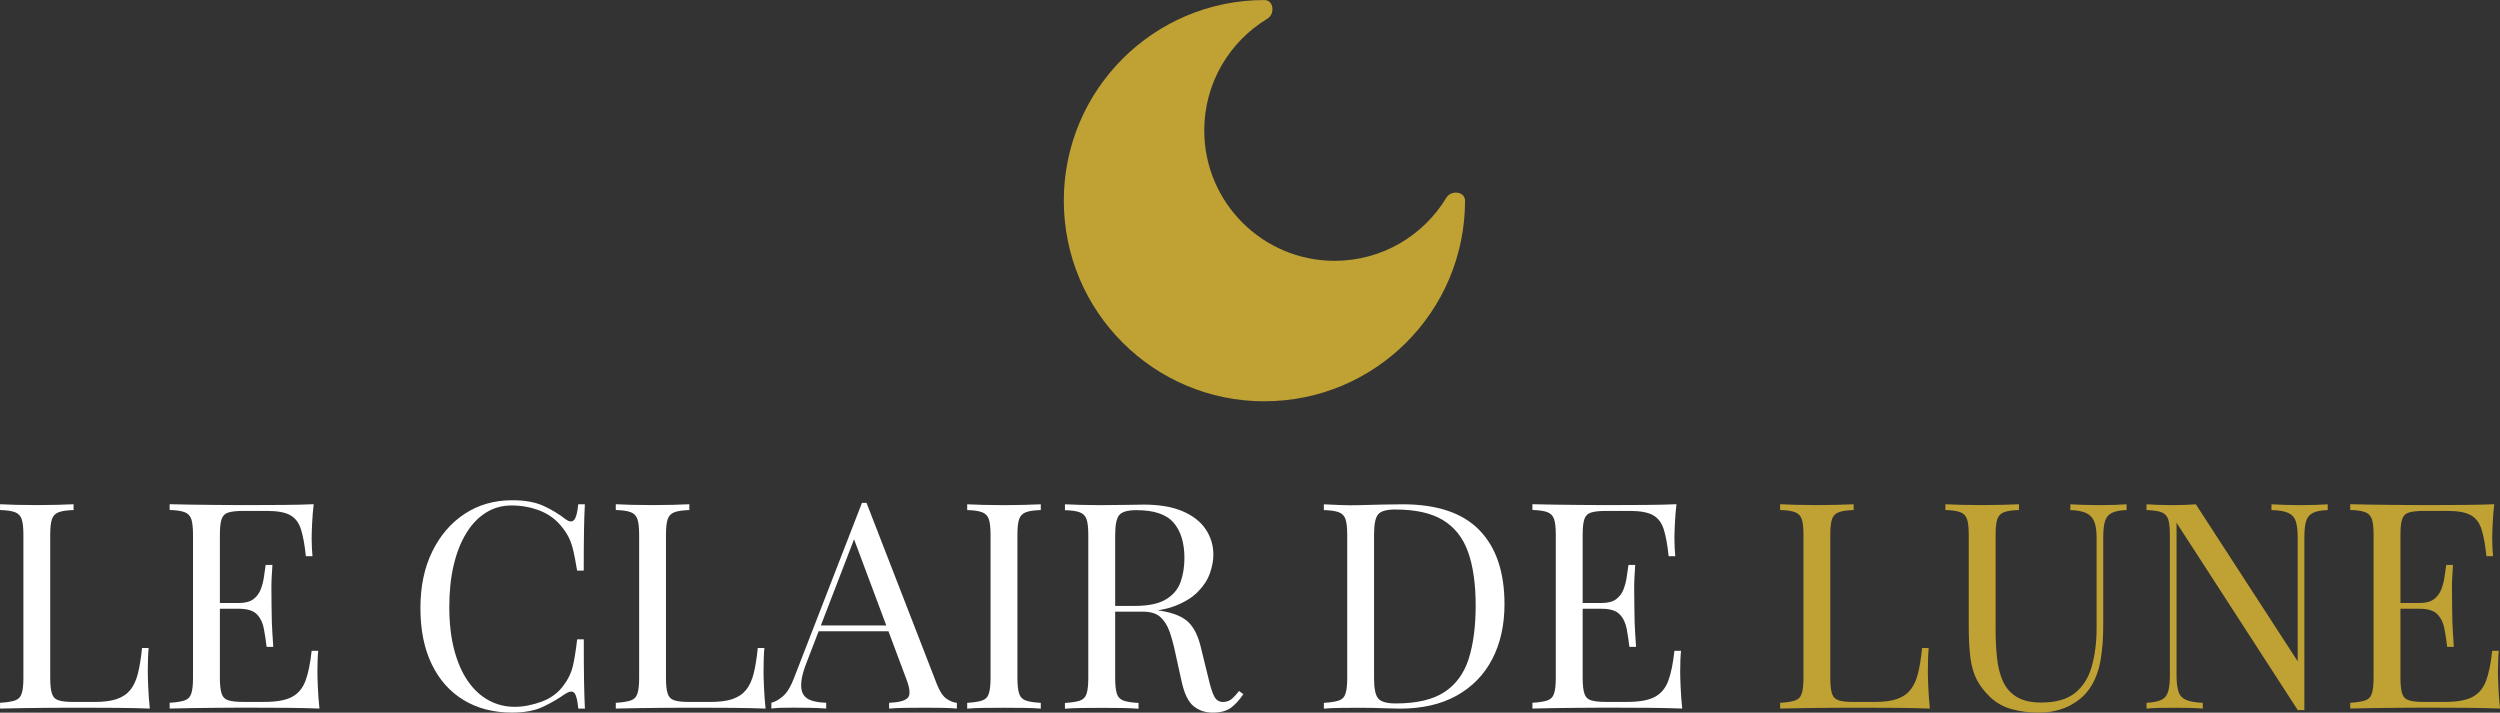 <?xml version="1.0" encoding="UTF-8"?>
<svg id="Calque_2" data-name="Calque 2" xmlns="http://www.w3.org/2000/svg" viewBox="0 0 554.49 158.06">
  <rect x="0" y="0" width="554.49" height="158.06" fill="#333333" stroke="none"/>
  <defs>
    <style>
      .cls-1 {
        fill: #fff;
      }

      .cls-2 {
        fill: #bfa134;
      }
    </style>
  </defs>
  <g id="Calque_1-2" data-name="Calque 1">
    <g>
      <g>
        <path class="cls-1" d="M16.32,111.85v1.28c-1.45.04-2.55.2-3.3.48-.75.28-1.25.79-1.5,1.54-.26.75-.38,1.91-.38,3.49v31.74c0,1.54.13,2.69.38,3.46s.76,1.27,1.5,1.5c.75.24,1.85.35,3.3.35h4.67c2,0,3.64-.21,4.9-.64,1.26-.43,2.26-1.1,3.01-2.02.75-.92,1.31-2.14,1.7-3.68.38-1.54.68-3.41.9-5.63h1.47c-.13,1.32-.19,3.07-.19,5.25,0,.81.03,1.97.1,3.49.06,1.52.18,3.08.35,4.7-2.18-.08-4.63-.14-7.36-.16-2.73-.02-5.16-.03-7.3-.03h-3.62c-1.47,0-3.06.01-4.77.03-1.71.02-3.43.04-5.18.06-1.75.02-3.41.05-4.99.1v-1.28c1.45-.09,2.55-.26,3.3-.51.75-.26,1.25-.77,1.5-1.54.26-.77.38-1.92.38-3.46v-31.74c0-1.58-.13-2.74-.38-3.49-.26-.75-.76-1.26-1.5-1.54-.75-.28-1.85-.44-3.3-.48v-1.28c.9.04,2.07.09,3.52.13,1.45.04,3.01.06,4.67.06,1.49,0,2.98-.02,4.45-.06,1.47-.04,2.7-.08,3.68-.13Z"/>
        <path class="cls-1" d="M69.57,111.85c-.17,1.49-.29,2.94-.35,4.35s-.1,2.48-.1,3.2c0,.77.02,1.5.06,2.21.04.7.08,1.29.13,1.76h-1.47c-.26-2.52-.62-4.51-1.09-5.98-.47-1.47-1.27-2.52-2.4-3.14-1.13-.62-2.83-.93-5.09-.93h-5.31c-1.45,0-2.55.12-3.3.35-.75.23-1.25.73-1.5,1.47-.26.75-.38,1.91-.38,3.49v31.74c0,1.54.13,2.69.38,3.46s.76,1.27,1.5,1.5c.75.24,1.85.35,3.3.35h4.67c2.69,0,4.72-.36,6.11-1.09,1.39-.73,2.39-1.91,3.01-3.55.62-1.64,1.08-3.87,1.38-6.69h1.47c-.13,1.15-.19,2.69-.19,4.61,0,.81.03,1.97.1,3.49.06,1.52.18,3.08.35,4.7-2.18-.08-4.63-.14-7.36-.16-2.73-.02-5.16-.03-7.3-.03h-3.62c-1.47,0-3.06.01-4.77.03-1.71.02-3.43.04-5.18.06-1.75.02-3.41.05-4.99.1v-1.28c1.45-.09,2.55-.26,3.3-.51.75-.26,1.25-.77,1.5-1.54.26-.77.38-1.92.38-3.46v-31.74c0-1.58-.13-2.74-.38-3.49-.26-.75-.76-1.26-1.5-1.54-.75-.28-1.85-.44-3.3-.48v-1.28c1.58.04,3.24.08,4.99.1,1.75.02,3.48.04,5.18.06,1.71.02,3.3.03,4.77.03h3.62c1.96,0,4.19,0,6.69-.03,2.5-.02,4.73-.07,6.69-.16ZM58.56,133.74v1.28h-11.71v-1.28h11.71ZM60.42,125.29c-.17,2.43-.25,4.29-.22,5.57.02,1.28.03,2.45.03,3.52s.02,2.24.06,3.52c.04,1.28.15,3.14.32,5.57h-1.47c-.17-1.37-.37-2.7-.61-4-.23-1.3-.75-2.37-1.54-3.2-.79-.83-2.12-1.25-4-1.25v-1.28c1.41,0,2.49-.29,3.23-.86.75-.58,1.29-1.31,1.63-2.21.34-.9.58-1.82.7-2.78.13-.96.26-1.82.38-2.59h1.47Z"/>
        <path class="cls-1" d="M113.6,110.95c2.82,0,5.13.42,6.94,1.25,1.81.83,3.42,1.8,4.83,2.91.85.64,1.5.71,1.95.22.45-.49.76-1.65.93-3.49h1.47c-.09,1.58-.15,3.5-.19,5.76-.04,2.26-.06,5.25-.06,8.96h-1.47c-.3-1.83-.58-3.3-.83-4.38s-.57-2.02-.93-2.78c-.36-.77-.84-1.54-1.44-2.3-1.32-1.75-2.99-3.02-4.99-3.81-2.01-.79-4.12-1.18-6.34-1.18-2.09,0-3.98.52-5.66,1.57-1.69,1.05-3.14,2.55-4.35,4.51-1.22,1.96-2.16,4.33-2.82,7.1-.66,2.77-.99,5.89-.99,9.34s.36,6.75,1.09,9.5c.73,2.75,1.74,5.07,3.04,6.94,1.3,1.88,2.84,3.3,4.61,4.26,1.77.96,3.68,1.44,5.73,1.44,1.92,0,3.93-.38,6.02-1.15,2.09-.77,3.73-2,4.93-3.71.94-1.24,1.59-2.58,1.95-4.03.36-1.45.69-3.48.99-6.08h1.47c0,3.88.02,7.01.06,9.38.04,2.37.11,4.36.19,5.98h-1.47c-.17-1.83-.46-2.99-.86-3.46-.41-.47-1.08-.4-2.02.19-1.58,1.11-3.25,2.08-5.02,2.91-1.77.83-4.04,1.25-6.82,1.25-4.05,0-7.61-.92-10.66-2.75-3.05-1.83-5.42-4.48-7.1-7.94-1.69-3.46-2.53-7.62-2.53-12.48s.87-8.96,2.62-12.54c1.75-3.58,4.15-6.38,7.2-8.38,3.05-2,6.56-3.01,10.53-3.01Z"/>
        <path class="cls-1" d="M152.89,111.85v1.28c-1.45.04-2.55.2-3.3.48-.75.28-1.25.79-1.5,1.54-.26.75-.38,1.91-.38,3.49v31.74c0,1.54.13,2.69.38,3.46s.76,1.27,1.5,1.5c.75.24,1.85.35,3.3.35h4.67c2,0,3.64-.21,4.9-.64,1.26-.43,2.26-1.1,3.01-2.02.75-.92,1.31-2.14,1.7-3.68.38-1.54.68-3.41.9-5.63h1.47c-.13,1.32-.19,3.07-.19,5.25,0,.81.03,1.97.1,3.49.06,1.52.18,3.08.35,4.7-2.18-.08-4.63-.14-7.36-.16-2.73-.02-5.16-.03-7.3-.03h-3.62c-1.47,0-3.06.01-4.77.03-1.71.02-3.43.04-5.18.06-1.75.02-3.41.05-4.99.1v-1.28c1.45-.09,2.55-.26,3.3-.51.75-.26,1.25-.77,1.5-1.54.26-.77.38-1.92.38-3.46v-31.74c0-1.58-.13-2.74-.38-3.49-.26-.75-.76-1.26-1.5-1.54-.75-.28-1.85-.44-3.3-.48v-1.28c.9.04,2.07.09,3.52.13,1.45.04,3.01.06,4.67.06,1.49,0,2.98-.02,4.45-.06,1.47-.04,2.7-.08,3.68-.13Z"/>
        <path class="cls-1" d="M192.19,111.53l15.62,40.26c.64,1.62,1.37,2.7,2.18,3.23.81.53,1.56.82,2.24.86v1.28c-.85-.08-1.9-.14-3.13-.16-1.24-.02-2.48-.03-3.71-.03-1.66,0-3.22.01-4.67.03-1.45.02-2.62.08-3.52.16v-1.28c2.18-.09,3.56-.46,4.16-1.12.6-.66.47-2.08-.38-4.26l-11.9-31.81,1.02-.83-11.14,28.93c-.68,1.71-1.09,3.15-1.22,4.32-.13,1.17-.01,2.1.35,2.78.36.68.98,1.17,1.86,1.47.87.3,1.97.47,3.3.51v1.28c-1.19-.08-2.44-.14-3.74-.16-1.3-.02-2.51-.03-3.62-.03s-1.97.01-2.72.03c-.75.02-1.44.08-2.08.16v-1.28c.85-.21,1.73-.71,2.62-1.5.9-.79,1.71-2.14,2.43-4.06l15.04-38.78h1.02ZM200,138.73v1.28h-19.07l.64-1.28h18.43Z"/>
        <path class="cls-1" d="M230.84,111.85v1.28c-1.45.04-2.55.2-3.3.48-.75.28-1.25.79-1.5,1.54-.26.75-.38,1.91-.38,3.49v31.74c0,1.54.13,2.69.38,3.46s.76,1.28,1.5,1.54c.75.26,1.84.43,3.3.51v1.28c-.98-.08-2.21-.14-3.68-.16-1.47-.02-2.96-.03-4.45-.03-1.66,0-3.22.01-4.67.03-1.45.02-2.62.08-3.52.16v-1.28c1.45-.09,2.55-.26,3.3-.51.75-.26,1.25-.77,1.5-1.54s.38-1.92.38-3.46v-31.74c0-1.58-.13-2.74-.38-3.49-.26-.75-.76-1.26-1.5-1.54-.75-.28-1.85-.44-3.3-.48v-1.28c.9.04,2.07.09,3.52.13,1.45.04,3.01.06,4.67.06,1.49,0,2.98-.02,4.45-.06,1.47-.04,2.7-.08,3.68-.13Z"/>
        <path class="cls-1" d="M236.22,111.85c.9.04,2.07.09,3.52.13,1.45.04,2.88.06,4.29.06,2,0,3.92-.02,5.76-.06,1.83-.04,3.14-.06,3.9-.06,3.46,0,6.33.49,8.61,1.47,2.28.98,3.99,2.31,5.12,4,1.13,1.69,1.7,3.57,1.7,5.66,0,1.28-.26,2.65-.77,4.1-.51,1.45-1.4,2.82-2.66,4.1-1.26,1.28-2.98,2.34-5.15,3.17s-4.93,1.25-8.26,1.25h-6.14v-1.28h5.5c3.03,0,5.34-.48,6.94-1.44,1.6-.96,2.69-2.24,3.26-3.84s.86-3.38.86-5.34c0-3.37-.8-5.98-2.4-7.84-1.6-1.86-4.34-2.78-8.22-2.78-1.96,0-3.24.36-3.84,1.09-.6.73-.9,2.2-.9,4.42v31.74c0,1.54.13,2.69.38,3.46s.76,1.28,1.5,1.54c.75.26,1.84.43,3.3.51v1.28c-.98-.08-2.21-.14-3.68-.16-1.47-.02-2.96-.03-4.45-.03-1.66,0-3.22.01-4.67.03-1.45.02-2.62.08-3.52.16v-1.28c1.45-.09,2.55-.26,3.3-.51.75-.26,1.25-.77,1.5-1.54s.38-1.92.38-3.46v-31.74c0-1.58-.13-2.74-.38-3.49-.26-.75-.76-1.26-1.5-1.54-.75-.28-1.85-.44-3.3-.48v-1.28ZM246.4,134.57c2.3.09,4.12.18,5.44.29,1.32.11,2.4.2,3.23.29.83.09,1.63.19,2.4.32,2.86.47,4.92,1.33,6.18,2.59,1.26,1.26,2.19,3.21,2.78,5.86l1.6,6.53c.43,1.88.86,3.23,1.31,4.06.45.83,1.14,1.23,2.08,1.18.73-.04,1.33-.28,1.82-.7.49-.43,1.01-1,1.57-1.73l.96.7c-.9,1.32-1.82,2.34-2.78,3.04-.96.7-2.32,1.06-4.06,1.06-1.58,0-2.97-.47-4.16-1.41-1.2-.94-2.09-2.77-2.69-5.5l-1.41-6.4c-.38-1.83-.82-3.42-1.31-4.77-.49-1.34-1.17-2.4-2.05-3.17-.88-.77-2.17-1.15-3.87-1.15h-6.91l-.13-1.09Z"/>
        <path class="cls-1" d="M311.1,111.85c7.64,0,13.31,1.91,17.02,5.73,3.71,3.82,5.57,9.29,5.57,16.42,0,4.65-.91,8.71-2.72,12.19-1.81,3.48-4.45,6.18-7.9,8.1s-7.64,2.88-12.54,2.88c-.64,0-1.49-.02-2.56-.06-1.07-.04-2.17-.07-3.3-.1-1.13-.02-2.17-.03-3.1-.03-1.49,0-2.97.01-4.42.03-1.45.02-2.62.08-3.52.16v-1.28c1.45-.09,2.55-.26,3.3-.51.75-.26,1.25-.77,1.5-1.54s.38-1.92.38-3.46v-31.74c0-1.58-.13-2.74-.38-3.49-.26-.75-.76-1.26-1.5-1.54-.75-.28-1.85-.44-3.3-.48v-1.28c.9.04,2.07.1,3.52.16,1.45.06,2.88.07,4.29.03,1.49-.04,3.18-.08,5.06-.13,1.88-.04,3.41-.06,4.61-.06ZM309.5,113c-1.96,0-3.24.36-3.84,1.09-.6.73-.9,2.2-.9,4.42v32c0,2.22.31,3.69.93,4.42.62.73,1.91,1.09,3.87,1.09,4.65,0,8.26-.84,10.82-2.53,2.56-1.69,4.35-4.15,5.38-7.39,1.02-3.24,1.54-7.19,1.54-11.84s-.57-8.74-1.7-11.87c-1.13-3.14-2.99-5.48-5.57-7.04-2.58-1.56-6.09-2.34-10.53-2.34Z"/>
        <path class="cls-1" d="M371.83,111.85c-.17,1.49-.29,2.94-.35,4.35-.06,1.41-.1,2.48-.1,3.2,0,.77.02,1.5.06,2.21.04.7.08,1.29.13,1.76h-1.47c-.26-2.52-.62-4.51-1.09-5.98-.47-1.47-1.27-2.52-2.4-3.14-1.13-.62-2.83-.93-5.09-.93h-5.31c-1.45,0-2.55.12-3.3.35-.75.23-1.25.73-1.5,1.47-.26.75-.38,1.91-.38,3.49v31.74c0,1.54.13,2.69.38,3.46s.76,1.27,1.5,1.5c.75.24,1.84.35,3.3.35h4.67c2.69,0,4.73-.36,6.11-1.09,1.39-.73,2.39-1.91,3.01-3.55.62-1.64,1.08-3.87,1.38-6.69h1.47c-.13,1.15-.19,2.69-.19,4.61,0,.81.03,1.97.1,3.49.06,1.52.18,3.08.35,4.7-2.18-.08-4.63-.14-7.36-.16-2.73-.02-5.16-.03-7.3-.03h-3.62c-1.47,0-3.06.01-4.77.03-1.71.02-3.44.04-5.18.06-1.75.02-3.41.05-4.99.1v-1.28c1.45-.09,2.55-.26,3.3-.51.75-.26,1.25-.77,1.5-1.54s.38-1.92.38-3.46v-31.74c0-1.58-.13-2.74-.38-3.49-.26-.75-.76-1.26-1.5-1.54-.75-.28-1.85-.44-3.3-.48v-1.28c1.58.04,3.24.08,4.99.1,1.75.02,3.48.04,5.18.06,1.71.02,3.3.03,4.77.03h3.62c1.96,0,4.19,0,6.69-.03,2.5-.02,4.73-.07,6.69-.16ZM360.83,133.74v1.28h-11.71v-1.28h11.71ZM362.68,125.29c-.17,2.43-.25,4.29-.22,5.57.02,1.28.03,2.45.03,3.52s.02,2.24.06,3.52c.04,1.28.15,3.14.32,5.57h-1.47c-.17-1.37-.37-2.7-.61-4-.24-1.3-.75-2.37-1.54-3.2-.79-.83-2.12-1.25-4-1.25v-1.28c1.41,0,2.49-.29,3.23-.86.75-.58,1.29-1.31,1.63-2.21.34-.9.58-1.82.7-2.78.13-.96.26-1.82.38-2.59h1.47Z"/>
        <path class="cls-2" d="M411.13,111.85v1.28c-1.45.04-2.55.2-3.3.48-.75.28-1.25.79-1.5,1.54-.26.75-.38,1.91-.38,3.49v31.74c0,1.54.13,2.69.38,3.46s.76,1.27,1.5,1.5c.75.24,1.84.35,3.3.35h4.67c2,0,3.64-.21,4.9-.64,1.26-.43,2.26-1.1,3.01-2.02.75-.92,1.31-2.14,1.7-3.68s.68-3.41.9-5.63h1.47c-.13,1.32-.19,3.07-.19,5.25,0,.81.03,1.97.1,3.49.06,1.52.18,3.08.35,4.7-2.18-.08-4.63-.14-7.36-.16-2.73-.02-5.16-.03-7.3-.03h-3.62c-1.47,0-3.06.01-4.77.03-1.71.02-3.44.04-5.18.06-1.75.02-3.41.05-4.99.1v-1.28c1.45-.09,2.55-.26,3.3-.51.75-.26,1.25-.77,1.5-1.54s.38-1.92.38-3.46v-31.74c0-1.58-.13-2.74-.38-3.49-.26-.75-.76-1.26-1.5-1.54-.75-.28-1.85-.44-3.3-.48v-1.28c.9.04,2.07.09,3.52.13,1.45.04,3.01.06,4.67.06,1.49,0,2.98-.02,4.45-.06,1.47-.04,2.7-.08,3.68-.13Z"/>
        <path class="cls-2" d="M471.67,111.85v1.28c-1.45.04-2.55.26-3.3.64-.75.38-1.25,1-1.5,1.86-.26.85-.38,2.07-.38,3.65v19.26c0,2.99-.19,5.59-.58,7.81-.38,2.22-1.07,4.14-2.05,5.76-1.07,1.79-2.62,3.23-4.67,4.32-2.05,1.09-4.4,1.63-7.04,1.63-2.05,0-4-.25-5.86-.74-1.86-.49-3.49-1.4-4.9-2.72-1.24-1.19-2.21-2.45-2.91-3.78-.7-1.32-1.18-2.94-1.44-4.86-.26-1.92-.38-4.33-.38-7.23v-20.1c0-1.58-.13-2.74-.38-3.49-.26-.75-.76-1.26-1.5-1.54-.75-.28-1.85-.44-3.3-.48v-1.28c.9.04,2.07.09,3.52.13,1.45.04,3.01.06,4.67.06,1.49,0,2.98-.02,4.45-.06,1.47-.04,2.7-.08,3.68-.13v1.28c-1.45.04-2.55.2-3.3.48-.75.28-1.25.79-1.5,1.54-.26.75-.38,1.91-.38,3.49v21.18c0,2.18.11,4.24.32,6.18.21,1.94.65,3.65,1.31,5.12.66,1.47,1.67,2.62,3.04,3.46,1.37.83,3.18,1.25,5.44,1.25,3.24,0,5.75-.71,7.52-2.14,1.77-1.43,3.01-3.4,3.71-5.92.7-2.52,1.06-5.35,1.06-8.51v-19.97c0-1.58-.18-2.79-.54-3.65-.36-.85-.97-1.47-1.82-1.86-.85-.38-2.01-.6-3.46-.64v-1.28c.77.04,1.78.09,3.04.13,1.26.04,2.42.06,3.49.06s2.21-.02,3.3-.06c1.09-.04,1.97-.08,2.66-.13Z"/>
        <path class="cls-2" d="M516.28,111.85v1.28c-1.45.04-2.55.26-3.3.64-.75.38-1.25,1-1.5,1.86-.26.85-.38,2.07-.38,3.65v38.21h-1.47l-26.88-41.54v33.79c0,1.54.14,2.74.42,3.62.28.88.83,1.49,1.66,1.86.83.36,2.08.59,3.74.67v1.28c-.77-.08-1.77-.14-3.01-.16-1.24-.02-2.41-.03-3.52-.03s-2.14.01-3.23.03c-1.09.02-2,.08-2.72.16v-1.28c1.45-.09,2.55-.31,3.3-.67.75-.36,1.25-.98,1.5-1.86.26-.87.38-2.08.38-3.62v-31.1c0-1.58-.13-2.74-.38-3.49-.26-.75-.76-1.26-1.5-1.54-.75-.28-1.85-.44-3.3-.48v-1.28c.72.04,1.63.09,2.72.13,1.09.04,2.17.06,3.23.06.94,0,1.83-.02,2.69-.06.85-.04,1.62-.08,2.3-.13l22.59,34.82v-27.39c0-1.58-.14-2.79-.42-3.65-.28-.85-.83-1.47-1.66-1.86-.83-.38-2.08-.6-3.74-.64v-1.28c.77.04,1.78.09,3.04.13,1.26.04,2.42.06,3.49.06s2.21-.02,3.3-.06c1.09-.04,1.97-.08,2.66-.13Z"/>
        <path class="cls-2" d="M553.21,111.85c-.17,1.49-.29,2.94-.35,4.35-.06,1.41-.1,2.48-.1,3.2,0,.77.02,1.5.06,2.21.04.7.08,1.29.13,1.76h-1.47c-.26-2.52-.62-4.51-1.09-5.98-.47-1.47-1.27-2.52-2.4-3.14-1.13-.62-2.83-.93-5.09-.93h-5.31c-1.45,0-2.55.12-3.3.35-.75.23-1.25.73-1.5,1.47-.26.75-.38,1.91-.38,3.49v31.74c0,1.54.13,2.69.38,3.46s.76,1.27,1.5,1.5c.75.24,1.84.35,3.3.35h4.67c2.69,0,4.73-.36,6.11-1.09,1.39-.73,2.39-1.91,3.01-3.55.62-1.64,1.08-3.87,1.38-6.69h1.47c-.13,1.15-.19,2.69-.19,4.61,0,.81.03,1.97.1,3.49.06,1.52.18,3.08.35,4.7-2.18-.08-4.63-.14-7.36-.16-2.73-.02-5.16-.03-7.3-.03h-3.62c-1.47,0-3.06.01-4.77.03-1.71.02-3.44.04-5.18.06-1.75.02-3.41.05-4.99.1v-1.28c1.45-.09,2.55-.26,3.3-.51.75-.26,1.25-.77,1.5-1.54s.38-1.92.38-3.46v-31.74c0-1.58-.13-2.74-.38-3.49-.26-.75-.76-1.26-1.5-1.54-.75-.28-1.85-.44-3.3-.48v-1.28c1.58.04,3.24.08,4.99.1,1.75.02,3.48.04,5.18.06,1.71.02,3.3.03,4.77.03h3.62c1.96,0,4.19,0,6.69-.03,2.5-.02,4.73-.07,6.69-.16ZM542.2,133.74v1.28h-11.71v-1.28h11.71ZM544.06,125.29c-.17,2.43-.25,4.29-.22,5.57.02,1.28.03,2.45.03,3.52s.02,2.24.06,3.52c.04,1.28.15,3.14.32,5.57h-1.47c-.17-1.37-.37-2.7-.61-4-.24-1.3-.75-2.37-1.54-3.2-.79-.83-2.12-1.25-4-1.25v-1.28c1.41,0,2.49-.29,3.23-.86.75-.58,1.29-1.31,1.63-2.21.34-.9.58-1.82.7-2.78.13-.96.26-1.82.38-2.59h1.47Z"/>
      </g>
      <path class="cls-2" d="M280.44,89c24.58,0,44.5-19.92,44.5-44.5,0-2.06-3.09-2.4-4.15-.64-5.07,8.38-14.27,13.99-24.77,13.99-15.98,0-28.92-12.95-28.92-28.92,0-10.51,5.6-19.71,13.99-24.77,1.76-1.06,1.42-4.15-.64-4.15-24.58,0-44.5,19.92-44.5,44.5s19.92,44.5,44.5,44.5Z"/>
    </g>
  </g>
</svg>